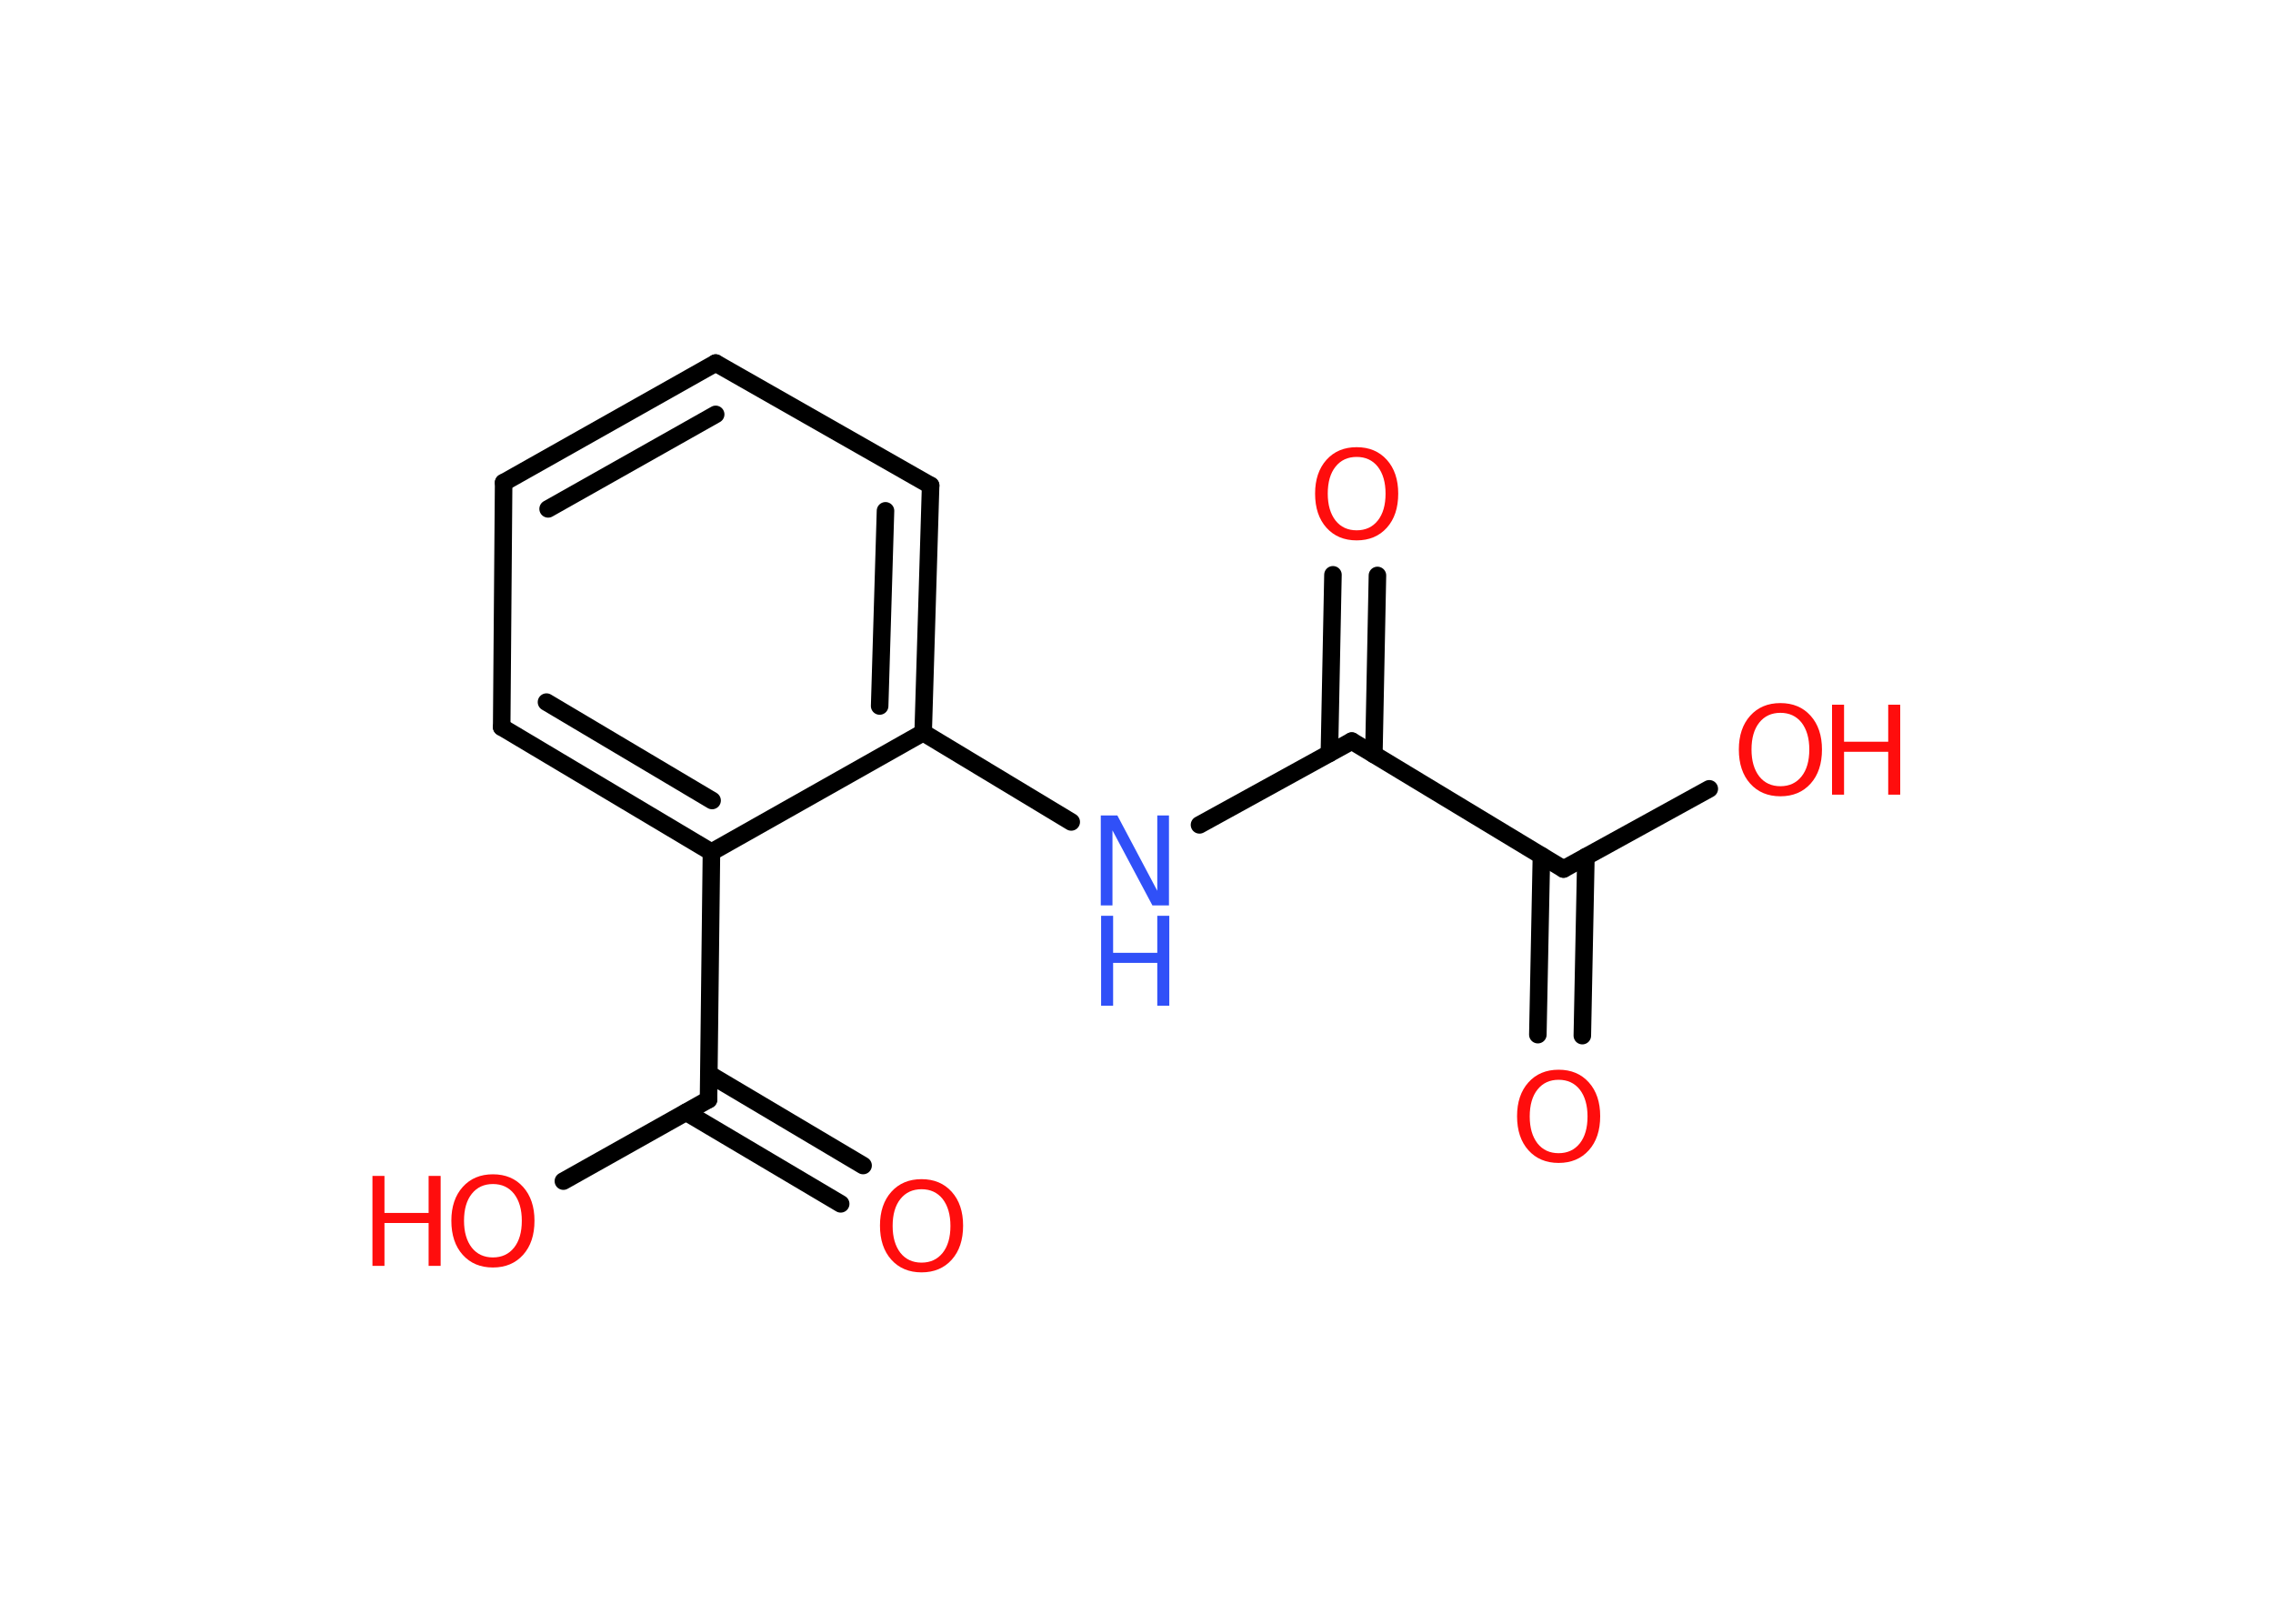 <?xml version='1.0' encoding='UTF-8'?>
<!DOCTYPE svg PUBLIC "-//W3C//DTD SVG 1.1//EN" "http://www.w3.org/Graphics/SVG/1.1/DTD/svg11.dtd">
<svg version='1.2' xmlns='http://www.w3.org/2000/svg' xmlns:xlink='http://www.w3.org/1999/xlink' width='70.0mm' height='50.0mm' viewBox='0 0 70.0 50.0'>
  <desc>Generated by the Chemistry Development Kit (http://github.com/cdk)</desc>
  <g stroke-linecap='round' stroke-linejoin='round' stroke='#000000' stroke-width='.54' fill='#FF0D0D'>
    <rect x='.0' y='.0' width='70.0' height='50.0' fill='#FFFFFF' stroke='none'/>
    <g id='mol1' class='mol'>
      <g id='mol1bnd1' class='bond'>
        <line x1='47.36' y1='31.86' x2='47.47' y2='26.35'/>
        <line x1='48.73' y1='31.89' x2='48.84' y2='26.38'/>
      </g>
      <line id='mol1bnd2' class='bond' x1='48.15' y1='26.76' x2='52.64' y2='24.29'/>
      <line id='mol1bnd3' class='bond' x1='48.15' y1='26.76' x2='41.63' y2='22.82'/>
      <g id='mol1bnd4' class='bond'>
        <line x1='40.94' y1='23.2' x2='41.05' y2='17.7'/>
        <line x1='42.31' y1='23.23' x2='42.42' y2='17.72'/>
      </g>
      <line id='mol1bnd5' class='bond' x1='41.63' y1='22.82' x2='36.94' y2='25.4'/>
      <line id='mol1bnd6' class='bond' x1='32.99' y1='25.31' x2='28.43' y2='22.56'/>
      <g id='mol1bnd7' class='bond'>
        <line x1='28.43' y1='22.56' x2='28.66' y2='14.95'/>
        <line x1='27.09' y1='21.74' x2='27.27' y2='15.73'/>
      </g>
      <line id='mol1bnd8' class='bond' x1='28.66' y1='14.95' x2='22.04' y2='11.18'/>
      <g id='mol1bnd9' class='bond'>
        <line x1='22.04' y1='11.18' x2='15.51' y2='14.86'/>
        <line x1='22.04' y1='12.76' x2='16.88' y2='15.67'/>
      </g>
      <line id='mol1bnd10' class='bond' x1='15.51' y1='14.86' x2='15.45' y2='22.39'/>
      <g id='mol1bnd11' class='bond'>
        <line x1='15.45' y1='22.39' x2='21.91' y2='26.24'/>
        <line x1='16.83' y1='21.62' x2='21.93' y2='24.65'/>
      </g>
      <line id='mol1bnd12' class='bond' x1='28.43' y1='22.56' x2='21.91' y2='26.24'/>
      <line id='mol1bnd13' class='bond' x1='21.91' y1='26.24' x2='21.82' y2='33.86'/>
      <g id='mol1bnd14' class='bond'>
        <line x1='21.83' y1='33.07' x2='26.58' y2='35.89'/>
        <line x1='21.13' y1='34.25' x2='25.89' y2='37.07'/>
      </g>
      <line id='mol1bnd15' class='bond' x1='21.82' y1='33.86' x2='17.35' y2='36.37'/>
      <path id='mol1atm1' class='atom' d='M48.0 33.25q-.41 .0 -.65 .3q-.24 .3 -.24 .83q.0 .52 .24 .83q.24 .3 .65 .3q.41 .0 .65 -.3q.24 -.3 .24 -.83q.0 -.52 -.24 -.83q-.24 -.3 -.65 -.3zM48.0 32.94q.58 .0 .93 .39q.35 .39 .35 1.04q.0 .66 -.35 1.05q-.35 .39 -.93 .39q-.58 .0 -.93 -.39q-.35 -.39 -.35 -1.05q.0 -.65 .35 -1.04q.35 -.39 .93 -.39z' stroke='none'/>
      <g id='mol1atm3' class='atom'>
        <path d='M54.83 21.95q-.41 .0 -.65 .3q-.24 .3 -.24 .83q.0 .52 .24 .83q.24 .3 .65 .3q.41 .0 .65 -.3q.24 -.3 .24 -.83q.0 -.52 -.24 -.83q-.24 -.3 -.65 -.3zM54.83 21.65q.58 .0 .93 .39q.35 .39 .35 1.04q.0 .66 -.35 1.05q-.35 .39 -.93 .39q-.58 .0 -.93 -.39q-.35 -.39 -.35 -1.05q.0 -.65 .35 -1.04q.35 -.39 .93 -.39z' stroke='none'/>
        <path d='M56.42 21.7h.37v1.14h1.36v-1.14h.37v2.77h-.37v-1.32h-1.36v1.32h-.37v-2.77z' stroke='none'/>
      </g>
      <path id='mol1atm5' class='atom' d='M41.78 14.07q-.41 .0 -.65 .3q-.24 .3 -.24 .83q.0 .52 .24 .83q.24 .3 .65 .3q.41 .0 .65 -.3q.24 -.3 .24 -.83q.0 -.52 -.24 -.83q-.24 -.3 -.65 -.3zM41.78 13.77q.58 .0 .93 .39q.35 .39 .35 1.04q.0 .66 -.35 1.05q-.35 .39 -.93 .39q-.58 .0 -.93 -.39q-.35 -.39 -.35 -1.05q.0 -.65 .35 -1.04q.35 -.39 .93 -.39z' stroke='none'/>
      <g id='mol1atm6' class='atom'>
        <path d='M33.91 25.11h.5l1.23 2.32v-2.32h.36v2.77h-.51l-1.23 -2.31v2.31h-.36v-2.77z' stroke='none' fill='#3050F8'/>
        <path d='M33.91 28.2h.37v1.14h1.36v-1.14h.37v2.77h-.37v-1.32h-1.36v1.32h-.37v-2.77z' stroke='none' fill='#3050F8'/>
      </g>
      <path id='mol1atm14' class='atom' d='M28.38 36.62q-.41 .0 -.65 .3q-.24 .3 -.24 .83q.0 .52 .24 .83q.24 .3 .65 .3q.41 .0 .65 -.3q.24 -.3 .24 -.83q.0 -.52 -.24 -.83q-.24 -.3 -.65 -.3zM28.38 36.31q.58 .0 .93 .39q.35 .39 .35 1.04q.0 .66 -.35 1.05q-.35 .39 -.93 .39q-.58 .0 -.93 -.39q-.35 -.39 -.35 -1.05q.0 -.65 .35 -1.04q.35 -.39 .93 -.39z' stroke='none'/>
      <g id='mol1atm15' class='atom'>
        <path d='M15.18 36.46q-.41 .0 -.65 .3q-.24 .3 -.24 .83q.0 .52 .24 .83q.24 .3 .65 .3q.41 .0 .65 -.3q.24 -.3 .24 -.83q.0 -.52 -.24 -.83q-.24 -.3 -.65 -.3zM15.18 36.16q.58 .0 .93 .39q.35 .39 .35 1.04q.0 .66 -.35 1.05q-.35 .39 -.93 .39q-.58 .0 -.93 -.39q-.35 -.39 -.35 -1.05q.0 -.65 .35 -1.04q.35 -.39 .93 -.39z' stroke='none'/>
        <path d='M11.47 36.21h.37v1.14h1.36v-1.14h.37v2.77h-.37v-1.32h-1.36v1.32h-.37v-2.77z' stroke='none'/>
      </g>
    </g>
  </g>
</svg>
